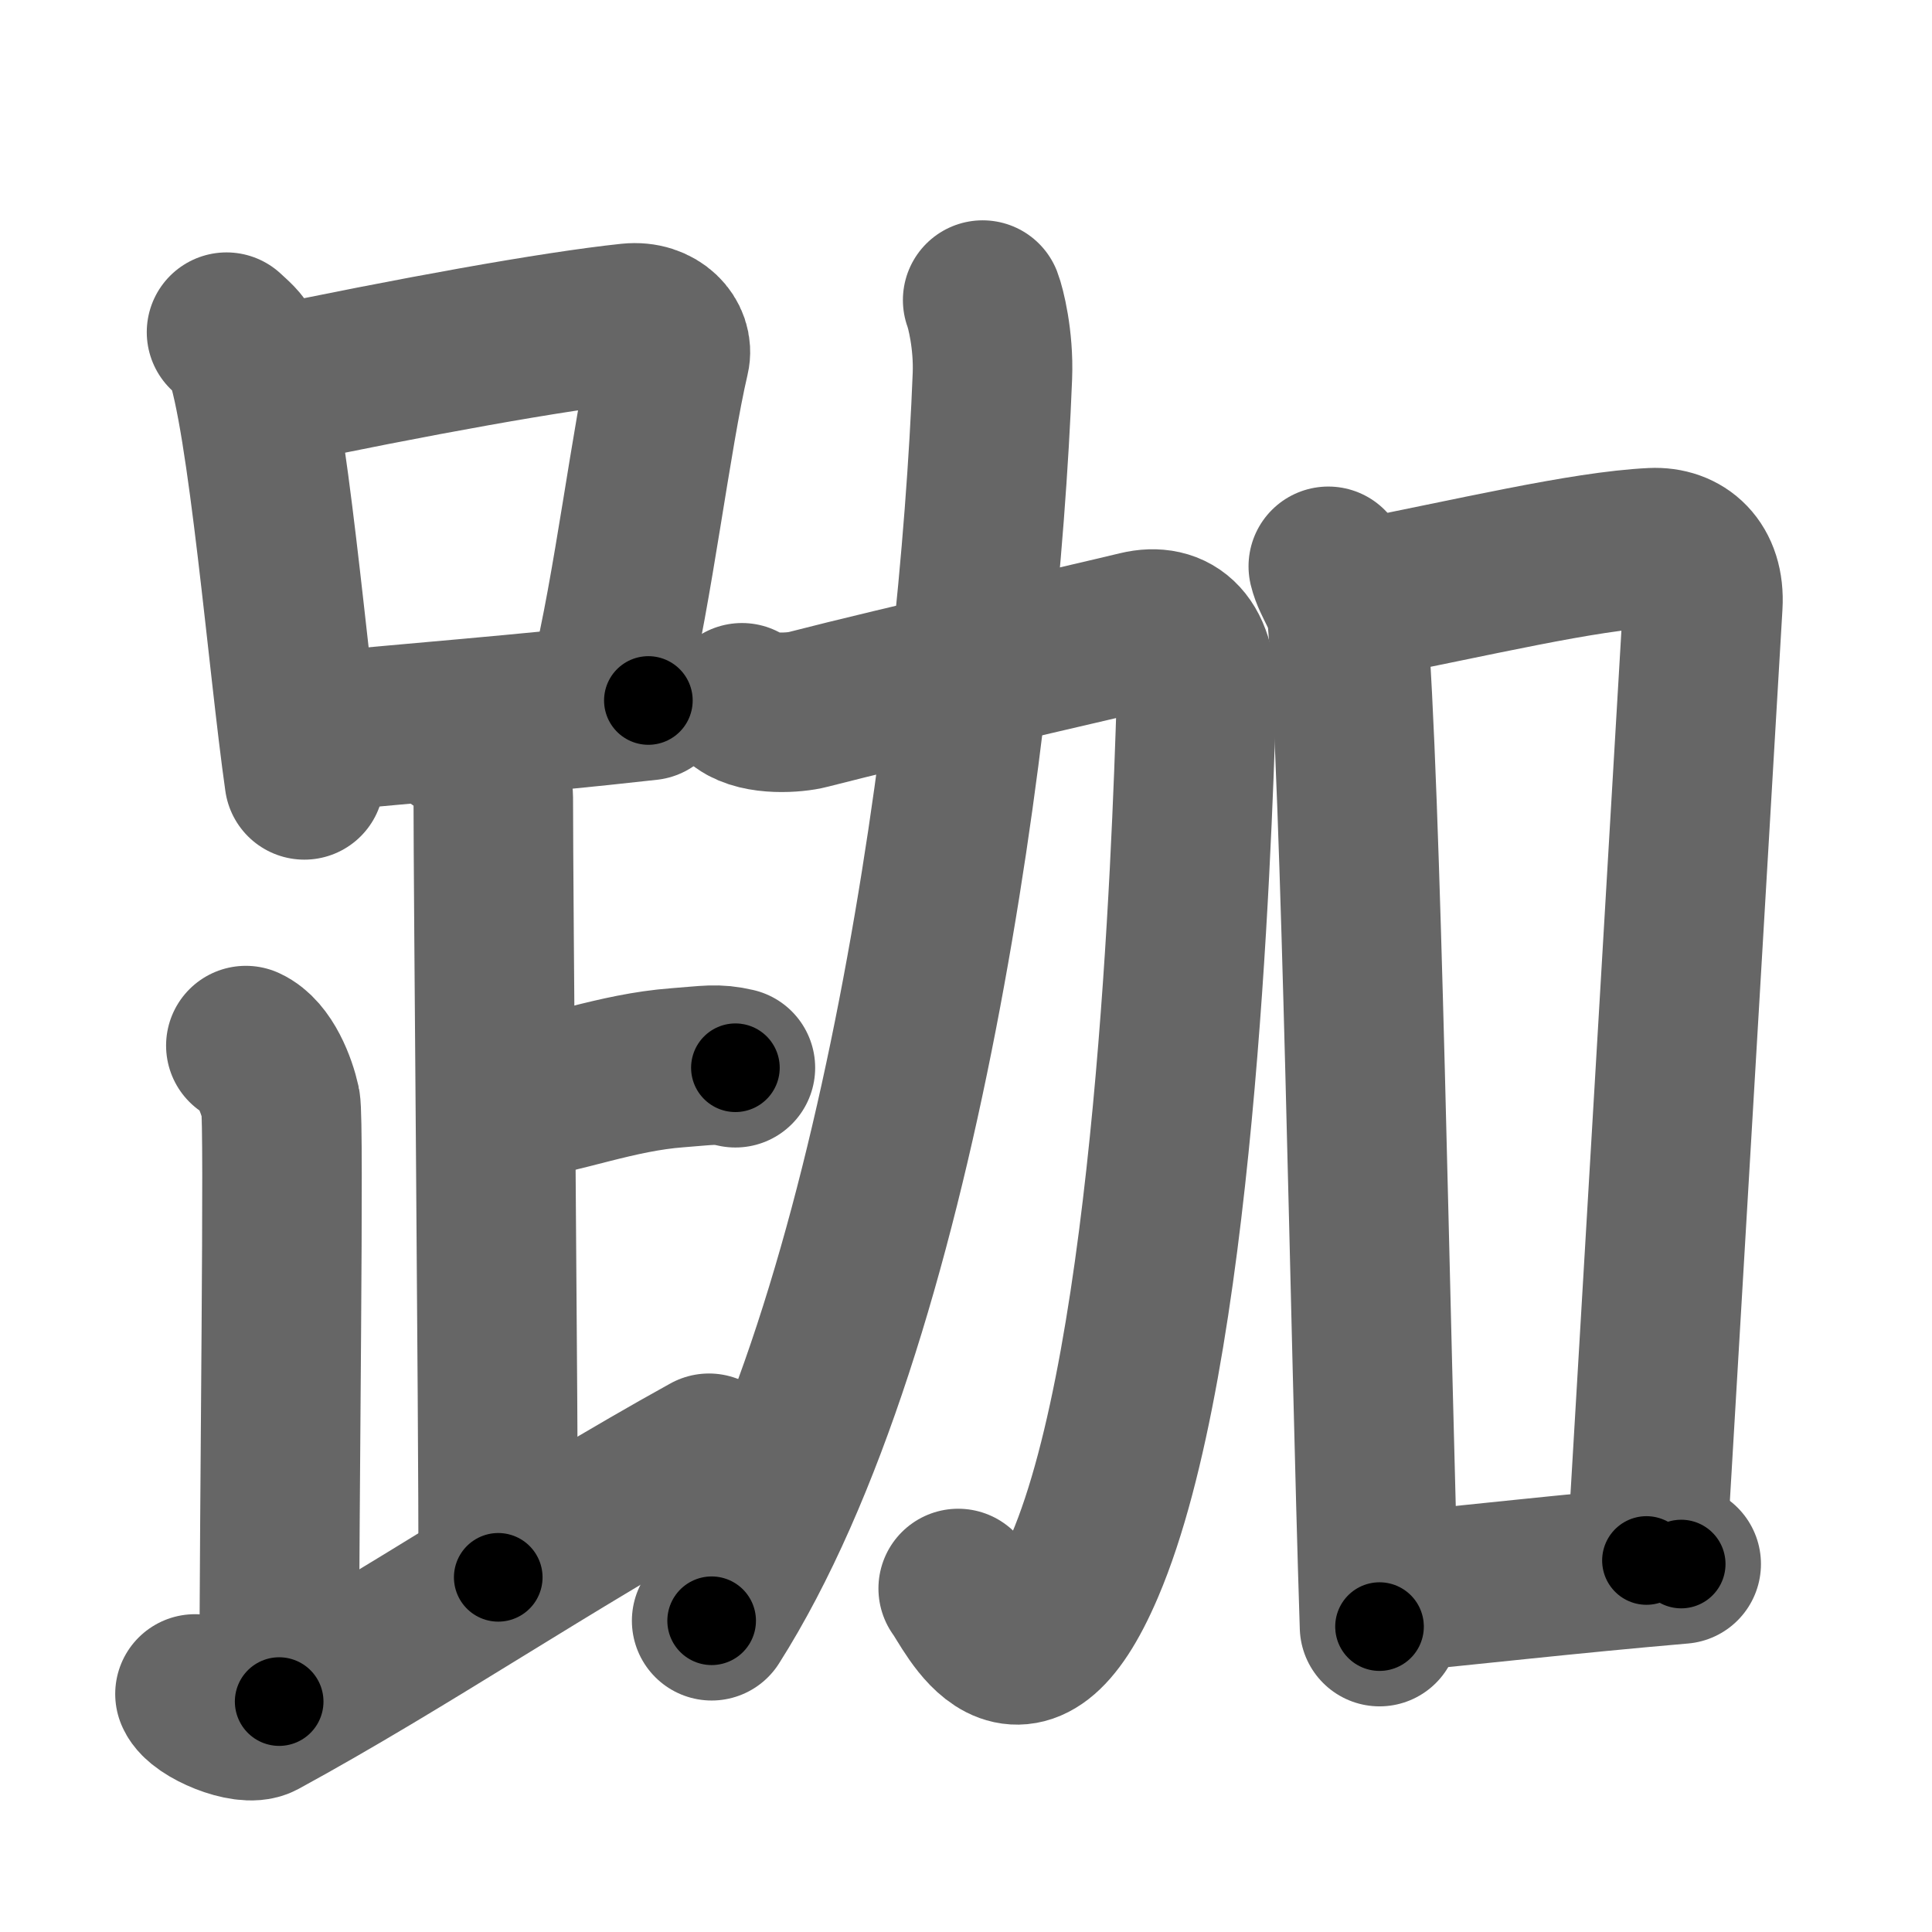 <svg xmlns="http://www.w3.org/2000/svg" width="109" height="109" viewBox="0 0 109 109" id="8dcf"><g fill="none" stroke="#666" stroke-width="9" stroke-linecap="round" stroke-linejoin="round"><g><g><g><path d="M12.78,18.74c0.39,0.37,0.79,0.67,0.97,1.13c1.36,3.62,2.49,17.62,3.42,24.13" /><path d="M14.72,21.92c8.63-1.81,16.53-3.24,20.8-3.69c1.56-0.16,2.5,0.96,2.27,1.91c-1.03,4.38-2.11,13.33-3.38,18.35" /><path d="M17.84,41.32c5.4-0.54,11.34-0.97,18.74-1.8" /></g><path d="M25.87,41.74c1.09,0.5,1.96,2.23,1.96,3.25c0,5.51,0.28,34.01,0.28,44" /><path d="M28.38,62.24c3.37-0.49,6.37-1.74,9.85-2c1.74-0.13,2.18-0.25,3.26,0" /><path d="M13.87,58.99c1.09,0.5,1.74,2.25,1.96,3.25c0.22,1-0.08,22.01-0.08,33.76" /><path d="M11,95.57c0.34,0.8,2.87,1.85,3.7,1.4C22.91,92.5,30.94,87,40,81.99" /></g><g><g><path d="M41.86,39.65c1.01,0.73,3.03,0.56,3.71,0.38c5.31-1.37,15.66-3.71,18.66-4.44c1.95-0.47,3.38,0.66,3.27,3.98c-0.28,8.76-1.25,36.93-6.3,48.77c-3.66,8.59-6.35,2.32-7.14,1.28" /><path d="M55.44,16.93c0.16,0.41,0.63,2.22,0.55,4.28c-0.75,19.17-5.24,53.54-15.84,70.23" /></g><g><path d="M74.94,31.95c0.23,0.95,0.97,1.74,1.07,2.94c0.81,9.43,1.27,39.94,1.82,56.88" /><path d="M76.23,33.93c6.97-1.36,13.08-2.84,16.99-3.03c1.67-0.08,2.98,1.03,2.85,3.23c-0.28,4.73-2.1,35.72-3.18,53.91" /><path d="M78.07,89.89c4.96-0.47,10.29-1.09,16.78-1.65" /></g></g></g></g><g fill="none" stroke="#000" stroke-width="5" stroke-linecap="round" stroke-linejoin="round"><path d="M12.78,18.74c0.39,0.37,0.79,0.67,0.97,1.13c1.36,3.62,2.49,17.62,3.42,24.13" stroke-dasharray="25.9" stroke-dashoffset="25.9"><animate attributeName="stroke-dashoffset" values="25.9;25.9;0" dur="0.259s" fill="freeze" begin="0s;8dcf.click" /></path><path d="M14.72,21.92c8.63-1.81,16.53-3.24,20.8-3.69c1.56-0.16,2.5,0.96,2.27,1.91c-1.03,4.38-2.11,13.33-3.38,18.35" stroke-dasharray="43.256" stroke-dashoffset="43.256"><animate attributeName="stroke-dashoffset" values="43.256" fill="freeze" begin="8dcf.click" /><animate attributeName="stroke-dashoffset" values="43.256;43.256;0" keyTimes="0;0.374;1" dur="0.692s" fill="freeze" begin="0s;8dcf.click" /></path><path d="M17.84,41.32c5.4-0.54,11.34-0.97,18.74-1.8" stroke-dasharray="18.828" stroke-dashoffset="18.828"><animate attributeName="stroke-dashoffset" values="18.828" fill="freeze" begin="8dcf.click" /><animate attributeName="stroke-dashoffset" values="18.828;18.828;0" keyTimes="0;0.786;1" dur="0.88s" fill="freeze" begin="0s;8dcf.click" /></path><path d="M25.87,41.74c1.09,0.5,1.96,2.23,1.96,3.25c0,5.51,0.28,34.01,0.28,44" stroke-dasharray="47.952" stroke-dashoffset="47.952"><animate attributeName="stroke-dashoffset" values="47.952" fill="freeze" begin="8dcf.click" /><animate attributeName="stroke-dashoffset" values="47.952;47.952;0" keyTimes="0;0.647;1" dur="1.36s" fill="freeze" begin="0s;8dcf.click" /></path><path d="M28.38,62.24c3.37-0.49,6.37-1.74,9.85-2c1.74-0.13,2.18-0.25,3.26,0" stroke-dasharray="13.34" stroke-dashoffset="13.34"><animate attributeName="stroke-dashoffset" values="13.34" fill="freeze" begin="8dcf.click" /><animate attributeName="stroke-dashoffset" values="13.34;13.34;0" keyTimes="0;0.911;1" dur="1.493s" fill="freeze" begin="0s;8dcf.click" /></path><path d="M13.87,58.99c1.09,0.5,1.74,2.25,1.96,3.25c0.22,1-0.08,22.01-0.08,33.76" stroke-dasharray="37.672" stroke-dashoffset="37.672"><animate attributeName="stroke-dashoffset" values="37.672" fill="freeze" begin="8dcf.click" /><animate attributeName="stroke-dashoffset" values="37.672;37.672;0" keyTimes="0;0.798;1" dur="1.87s" fill="freeze" begin="0s;8dcf.click" /></path><path d="M11,95.57c0.34,0.8,2.87,1.85,3.7,1.4C22.91,92.5,30.94,87,40,81.99" stroke-dasharray="33.576" stroke-dashoffset="33.576"><animate attributeName="stroke-dashoffset" values="33.576" fill="freeze" begin="8dcf.click" /><animate attributeName="stroke-dashoffset" values="33.576;33.576;0" keyTimes="0;0.848;1" dur="2.206s" fill="freeze" begin="0s;8dcf.click" /></path><path d="M41.86,39.65c1.01,0.73,3.03,0.56,3.71,0.38c5.31-1.37,15.66-3.71,18.66-4.44c1.95-0.47,3.38,0.66,3.27,3.98c-0.28,8.76-1.25,36.93-6.3,48.77c-3.66,8.59-6.35,2.32-7.14,1.28" stroke-dasharray="89.515" stroke-dashoffset="89.515"><animate attributeName="stroke-dashoffset" values="89.515" fill="freeze" begin="8dcf.click" /><animate attributeName="stroke-dashoffset" values="89.515;89.515;0" keyTimes="0;0.766;1" dur="2.879s" fill="freeze" begin="0s;8dcf.click" /></path><path d="M55.44,16.93c0.16,0.41,0.63,2.22,0.55,4.28c-0.75,19.17-5.24,53.54-15.84,70.23" stroke-dasharray="76.953" stroke-dashoffset="76.953"><animate attributeName="stroke-dashoffset" values="76.953" fill="freeze" begin="8dcf.click" /><animate attributeName="stroke-dashoffset" values="76.953;76.953;0" keyTimes="0;0.833;1" dur="3.458s" fill="freeze" begin="0s;8dcf.click" /></path><path d="M74.94,31.95c0.23,0.95,0.97,1.74,1.07,2.94c0.81,9.43,1.27,39.94,1.82,56.88" stroke-dasharray="60.06" stroke-dashoffset="60.06"><animate attributeName="stroke-dashoffset" values="60.06" fill="freeze" begin="8dcf.click" /><animate attributeName="stroke-dashoffset" values="60.06;60.06;0" keyTimes="0;0.884;1" dur="3.91s" fill="freeze" begin="0s;8dcf.click" /></path><path d="M76.23,33.93c6.97-1.36,13.08-2.84,16.99-3.03c1.67-0.08,2.98,1.03,2.85,3.23c-0.28,4.73-2.1,35.72-3.18,53.91" stroke-dasharray="76.236" stroke-dashoffset="76.236"><animate attributeName="stroke-dashoffset" values="76.236" fill="freeze" begin="8dcf.click" /><animate attributeName="stroke-dashoffset" values="76.236;76.236;0" keyTimes="0;0.872;1" dur="4.483s" fill="freeze" begin="0s;8dcf.click" /></path><path d="M78.07,89.89c4.96-0.47,10.29-1.09,16.78-1.65" stroke-dasharray="16.862" stroke-dashoffset="16.862"><animate attributeName="stroke-dashoffset" values="16.862" fill="freeze" begin="8dcf.click" /><animate attributeName="stroke-dashoffset" values="16.862;16.862;0" keyTimes="0;0.964;1" dur="4.652s" fill="freeze" begin="0s;8dcf.click" /></path></g></svg>
